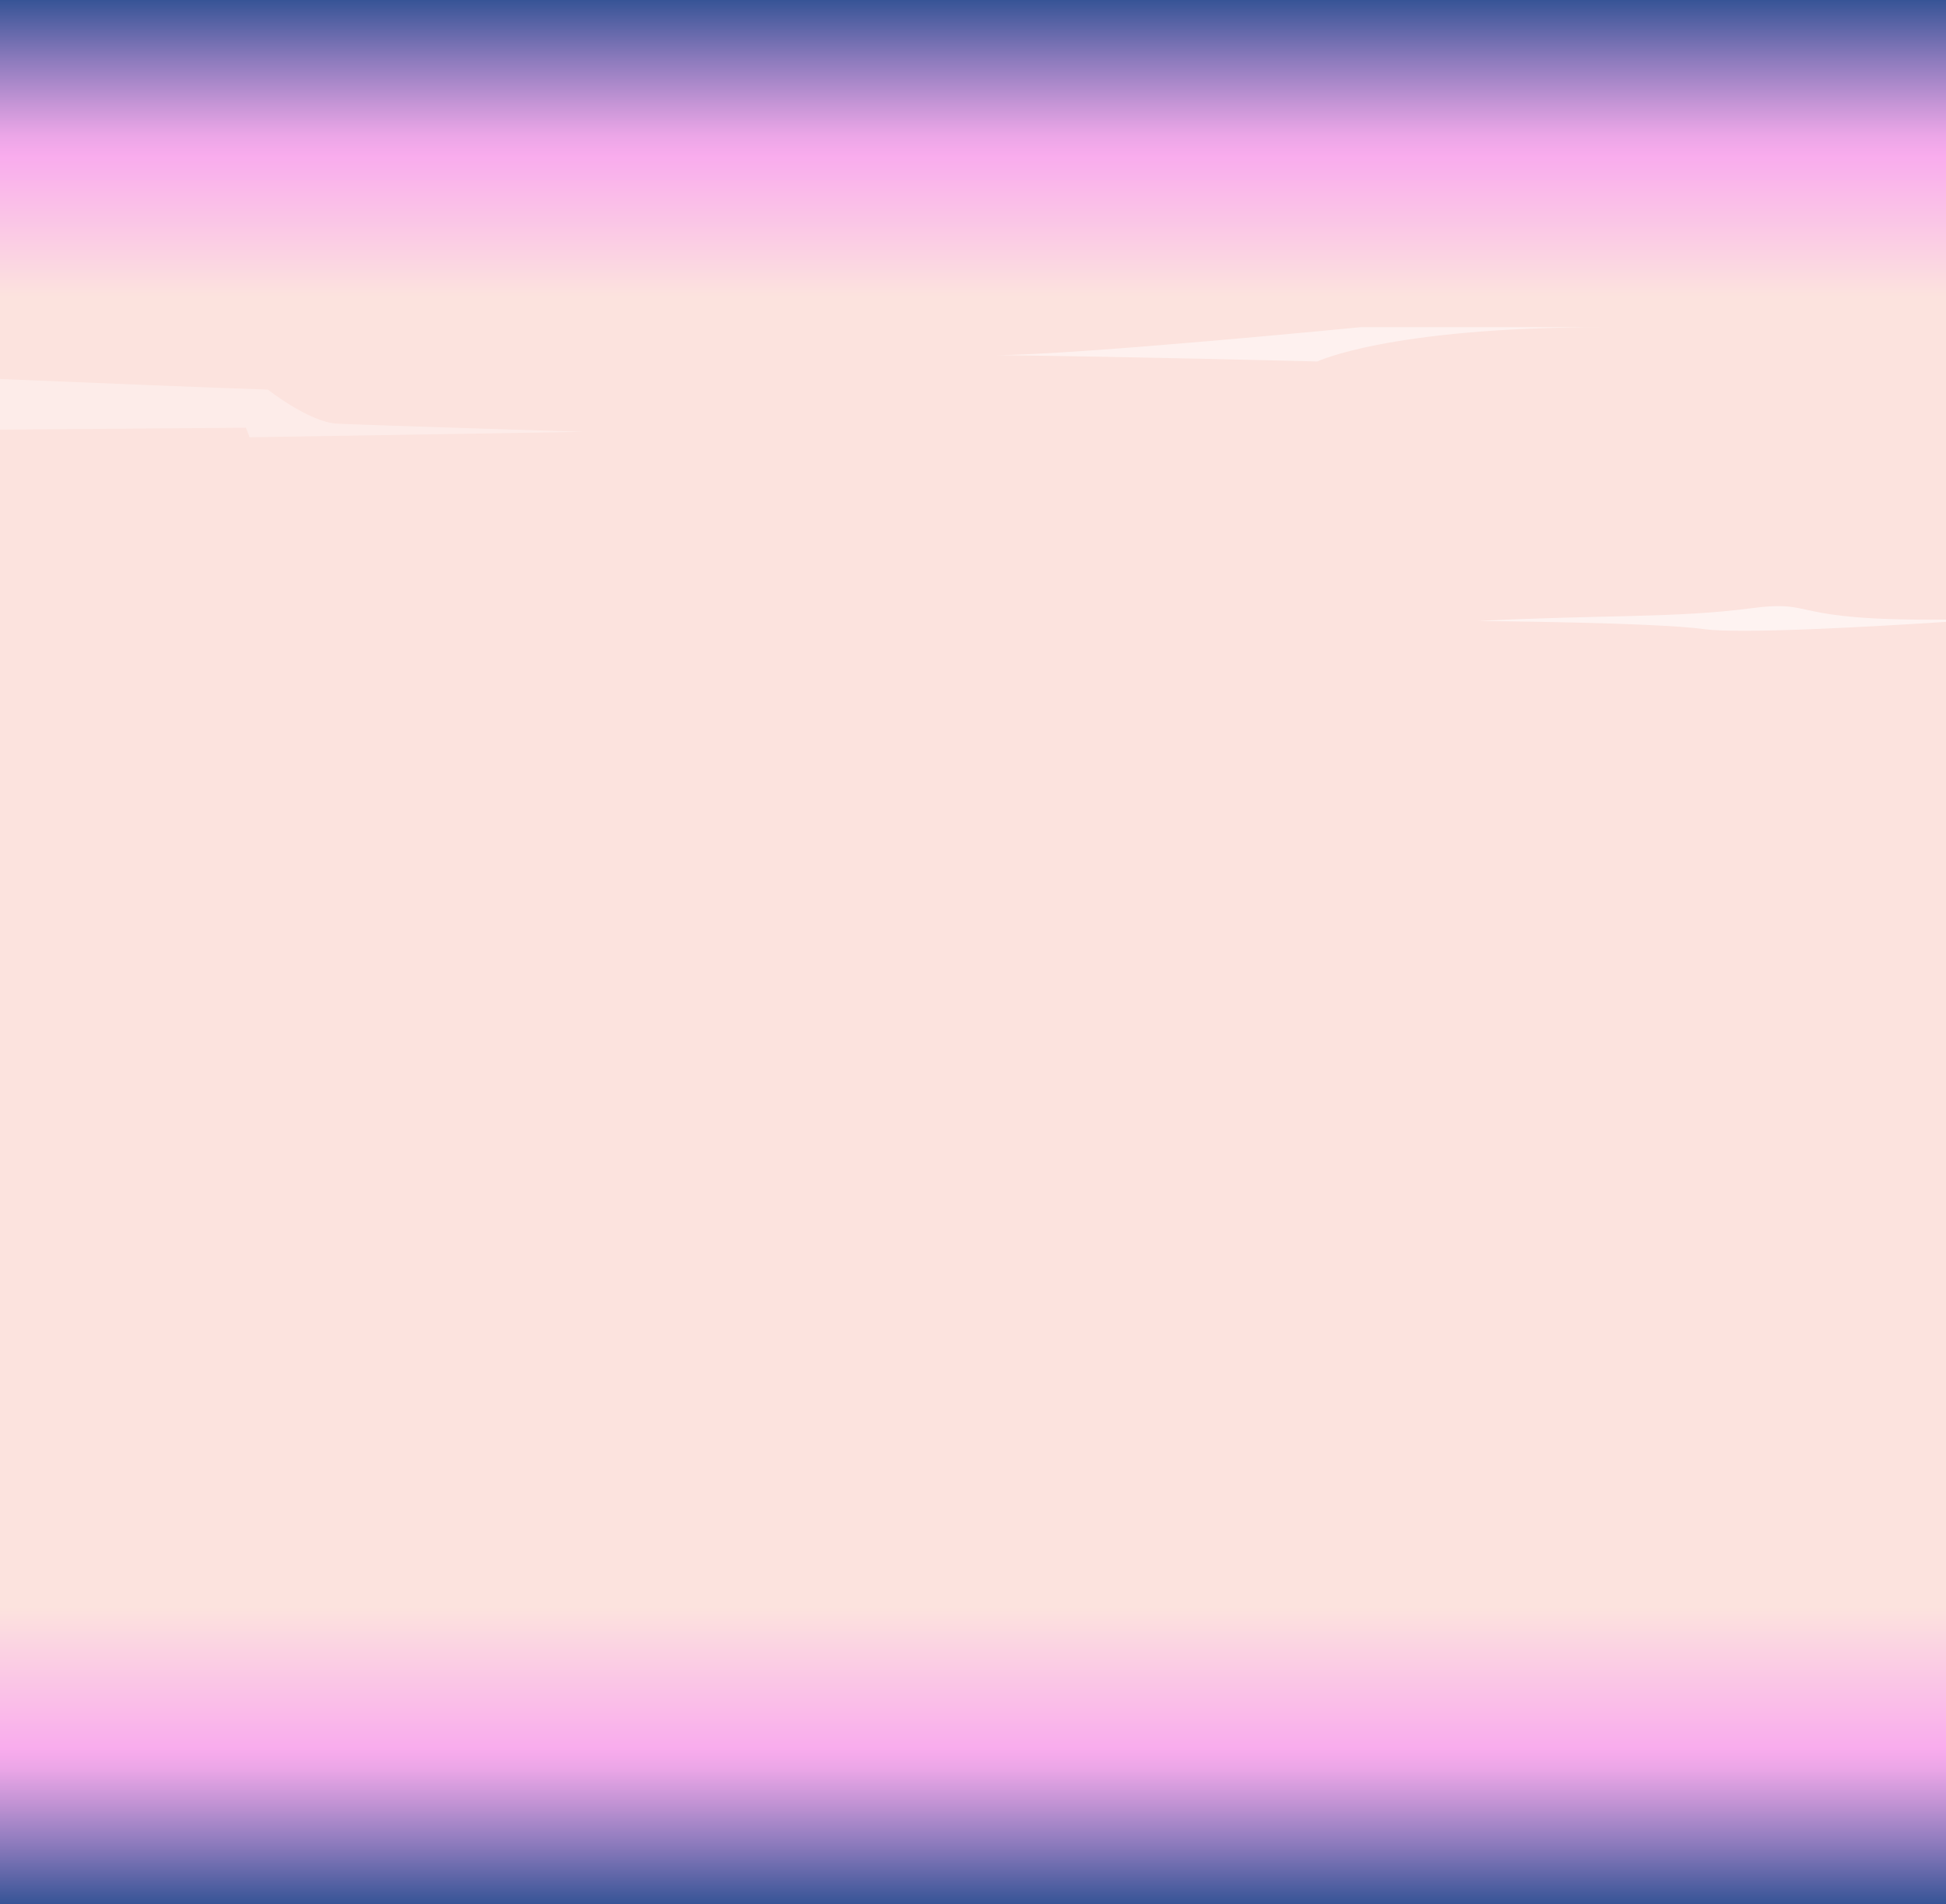 <svg xmlns="http://www.w3.org/2000/svg" xmlns:xlink="http://www.w3.org/1999/xlink" viewBox="0 0 1921.44 1880.1"><rect x="0" y="0" width="1921.44" height="1880.1" fill="#333333" stroke="none"/><defs><style>.cls-1{fill:url(#linear-gradient);}.cls-2{fill:url(#linear-gradient-2);}.cls-3,.cls-4,.cls-5{fill:#fff;}.cls-3{opacity:0.51;}.cls-4{opacity:0.33;}.cls-5{opacity:0.58;}</style><linearGradient id="linear-gradient" x1="960.72" y1="509.03" x2="960.72" y2="-4.97" gradientUnits="userSpaceOnUse"><stop offset="0.42" stop-color="#fce3de"/><stop offset="0.69" stop-color="#f9aced"/><stop offset="0.73" stop-color="#eba6e7"/><stop offset="0.79" stop-color="#c695d6"/><stop offset="0.88" stop-color="#8979bb"/><stop offset="0.99" stop-color="#375496"/><stop offset="1" stop-color="#2e5092"/></linearGradient><linearGradient id="linear-gradient-2" x1="2882.16" y1="2657.25" x2="2882.16" y2="2143.24" gradientTransform="translate(-1921.44 -1308.13)" xlink:href="#linear-gradient"/></defs><title>background</title><g id="OBJECTS"><rect class="cls-1" width="1921.44" height="1040.01"/><rect class="cls-2" y="840.08" width="1921.44" height="1040.01" transform="translate(1921.44 2720.18) rotate(180)"/><path class="cls-3" d="M1585.66,323c-214.71,0-284.89,33.91-284.89,33.91s-180.15-4.69-317.54-6.28C1061.9,350.65,1344,323,1344,323Z" transform="translate(0)"/><path class="cls-4" d="M333,418.32c-27.64-1.35-68.5-33.64-68.5-33.64C229.1,383.67,74,377.3,0,374.23v50l242.84-1.9,3.61,9.42,329.27-5.38S360.6,419.67,333,418.32Z" transform="translate(0)"/><path class="cls-5" d="M1921.44,611.8c-161.29,1.45-124.89-20.09-192.89-11.17-73.82,9.69-146.19,6.27-269.23,12.53,0,0,173.47,1.2,223.6,8.05,36.09,4.93,167.67-2.59,238.52-7.19Z" transform="translate(0)"/></g></svg>